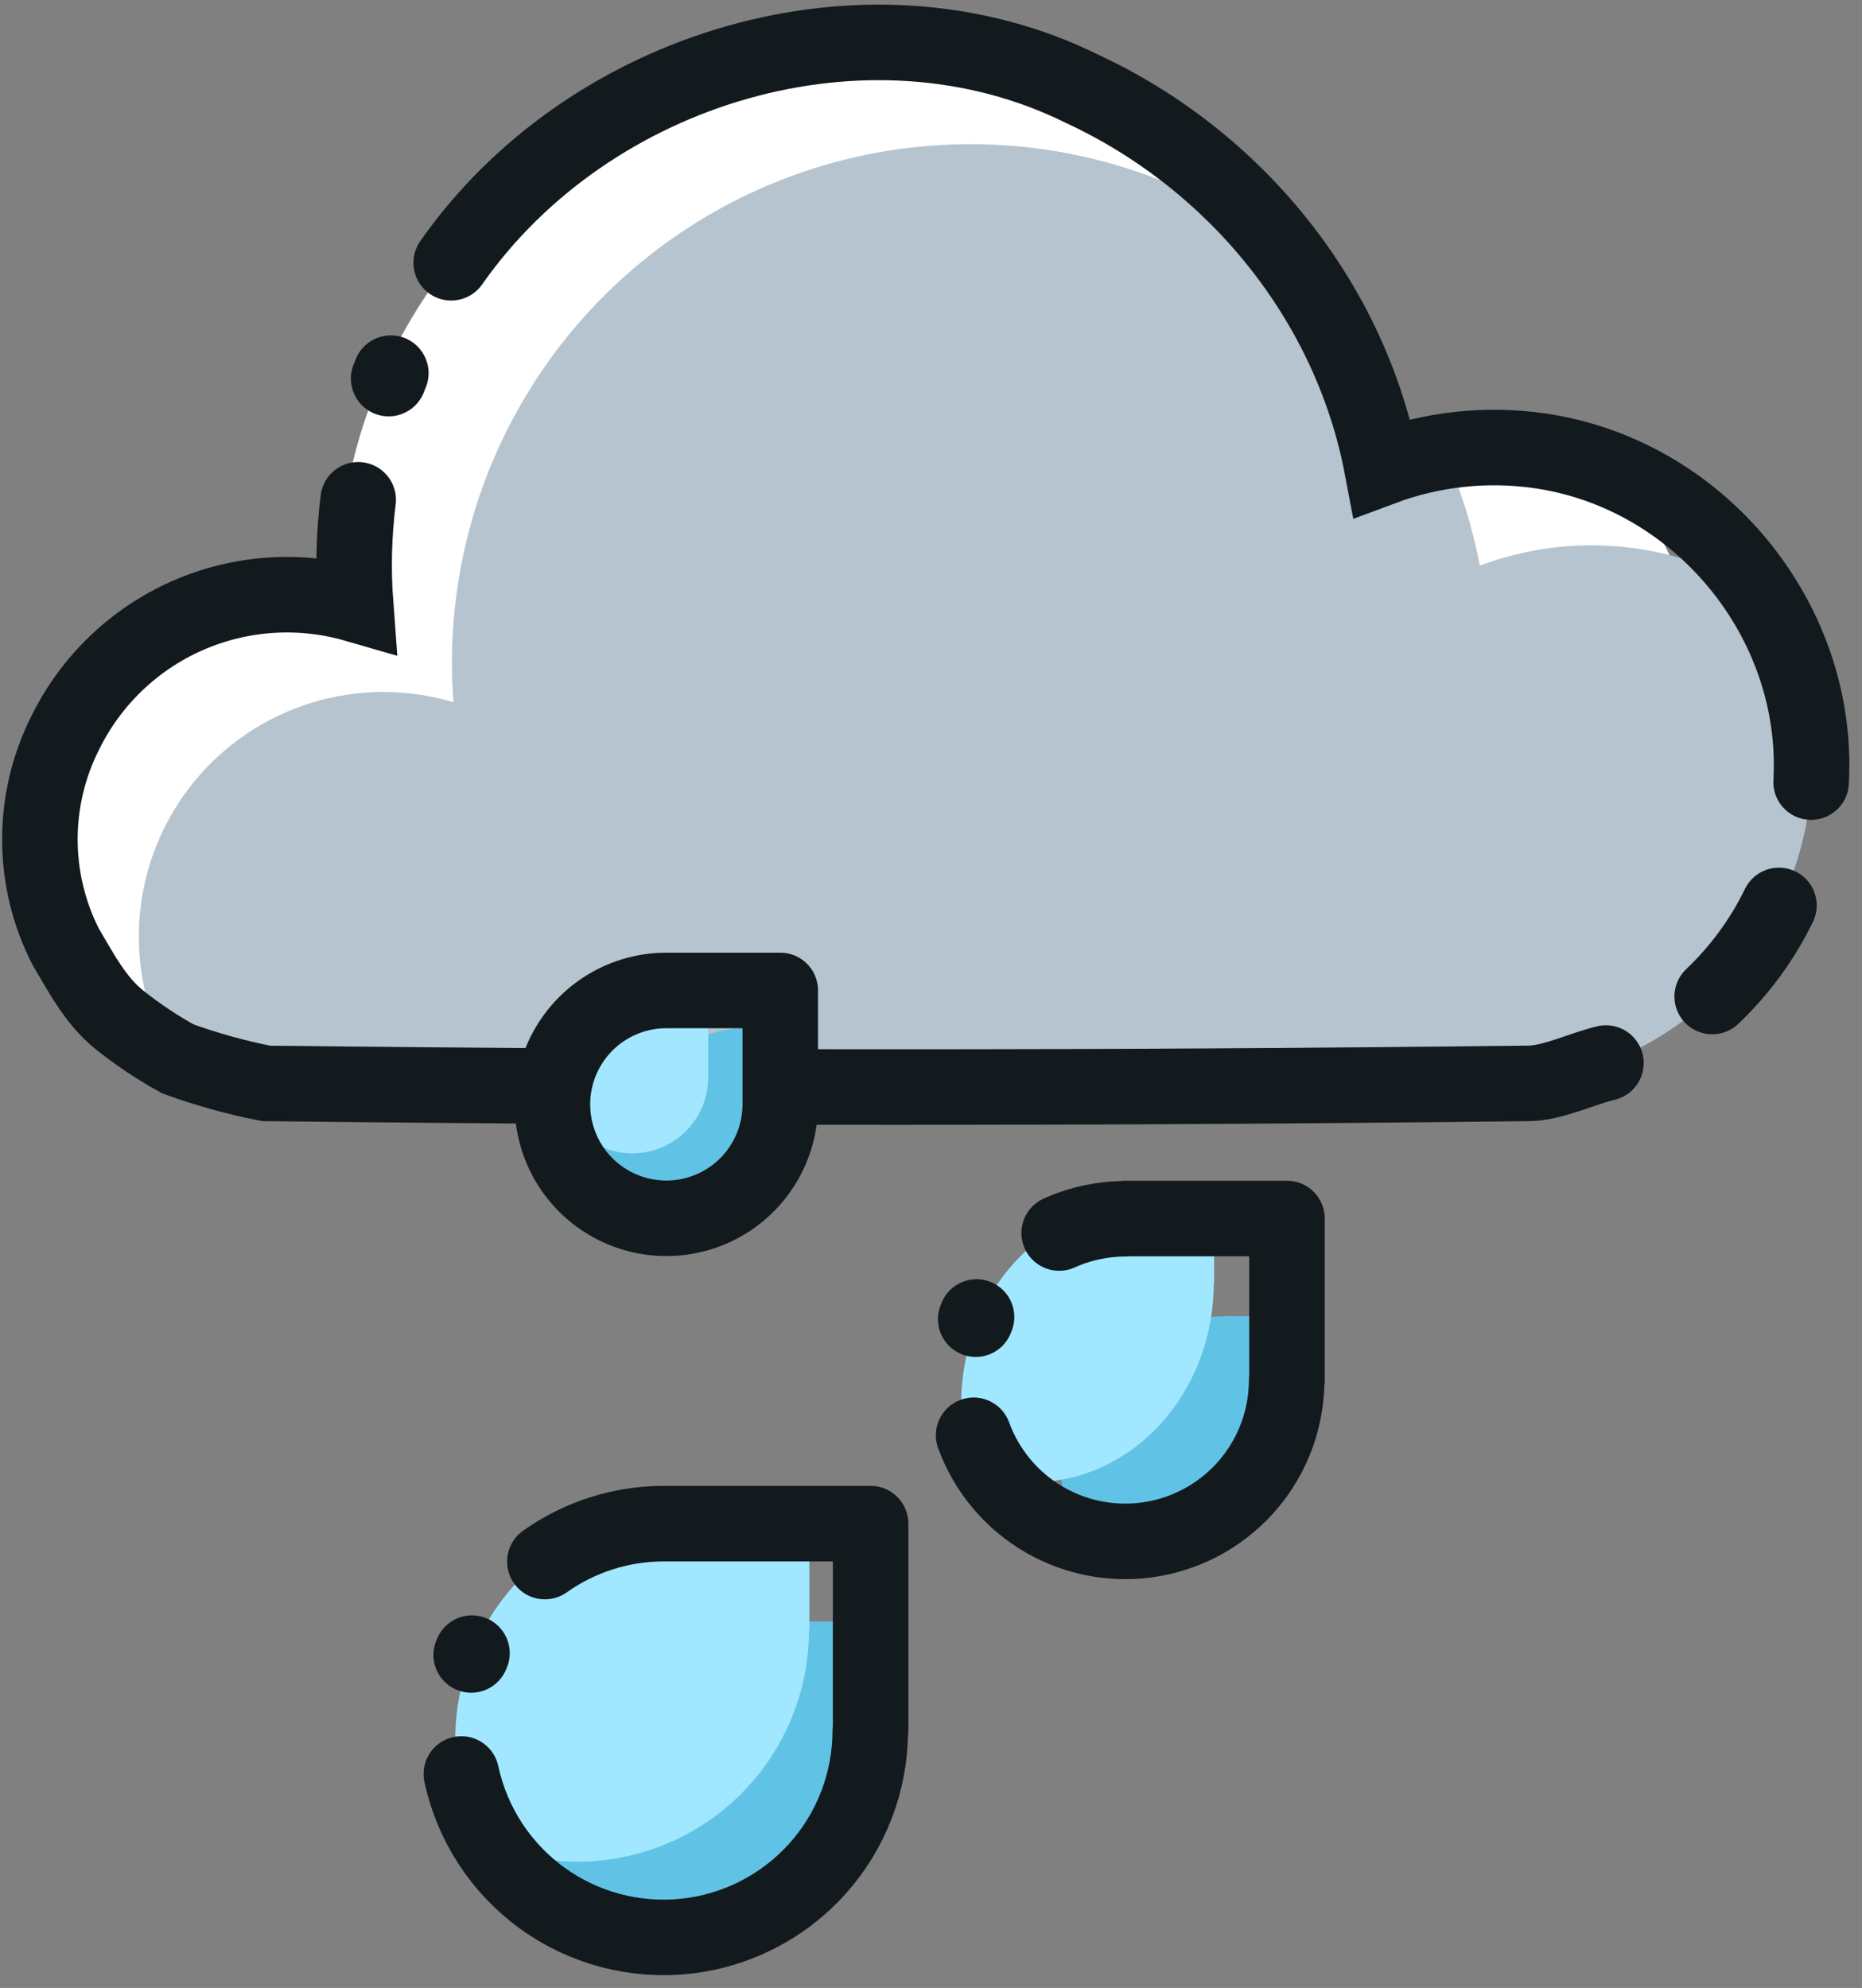 <svg width="74" height="79" viewBox="0 0 74 79" fill="none" xmlns="http://www.w3.org/2000/svg">
<rect x="0" y="0" width="74" height="79" fill="#808080" stroke="none"/>
<path d="M54.295 19.349C53.997 17.787 53.518 16.265 52.868 14.814C52.028 14.946 51.203 15.163 50.407 15.462C49.808 12.319 48.484 9.359 46.538 6.819C43.484 4.492 39.84 3.064 36.017 2.698C32.195 2.331 28.346 3.04 24.905 4.744C21.464 6.449 18.567 9.081 16.542 12.344C14.517 15.606 13.444 19.37 13.444 23.21C13.444 23.739 13.466 24.262 13.505 24.781C11.66 24.229 9.692 24.238 7.852 24.806C6.012 25.374 4.382 26.476 3.169 27.972C1.957 29.468 1.216 31.291 1.04 33.209C0.865 35.127 1.264 37.053 2.185 38.744C3.611 39.523 5.21 39.93 6.835 39.928H54.851C57.114 39.928 59.335 39.319 61.283 38.167C63.23 37.014 64.832 35.36 65.922 33.376C67.012 31.393 67.549 29.153 67.477 26.891C67.405 24.629 66.727 22.428 65.513 20.518C63.861 19.468 61.988 18.816 60.041 18.613C58.095 18.411 56.127 18.664 54.295 19.351V19.349Z" fill="white"/>
<path d="M58.812 22.475C58.514 20.913 58.035 19.391 57.385 17.94C56.545 18.071 55.72 18.288 54.924 18.587C54.325 15.444 53.001 12.484 51.055 9.944C48.001 7.617 44.357 6.189 40.534 5.823C36.712 5.456 32.863 6.165 29.422 7.87C25.98 9.574 23.084 12.206 21.059 15.469C19.034 18.732 17.961 22.495 17.962 26.336C17.962 26.864 17.983 27.387 18.022 27.906C16.177 27.355 14.209 27.363 12.369 27.931C10.529 28.5 8.899 29.602 7.686 31.098C6.474 32.594 5.733 34.416 5.557 36.334C5.382 38.252 5.781 40.179 6.702 41.87C8.128 42.648 9.727 43.056 11.352 43.054H59.368C61.631 43.053 63.852 42.445 65.8 41.292C67.747 40.139 69.35 38.485 70.439 36.502C71.529 34.518 72.066 32.278 71.994 30.016C71.922 27.755 71.244 25.553 70.03 23.643C68.379 22.593 66.505 21.941 64.558 21.739C62.611 21.536 60.644 21.789 58.812 22.477V22.475Z" fill="#B6C4CF"/>
<path d="M15.532 14.829C15.518 14.866 15.502 14.901 15.489 14.938C15.475 14.975 15.46 15.008 15.446 15.045" stroke="#182025" stroke-width="3" stroke-linecap="round" stroke-linejoin="round"/>
<path d="M15.532 14.829C15.518 14.866 15.502 14.901 15.489 14.938C15.475 14.975 15.46 15.008 15.446 15.045" stroke="black" stroke-opacity="0.2" stroke-width="3" stroke-linecap="round" stroke-linejoin="round"/>
<path d="M71.978 31.081C72.34 24.652 67.525 18.803 61.147 17.909C59.049 17.613 56.91 17.847 54.926 18.589C53.672 11.964 49.094 6.359 43.005 3.529C34.485 -0.685 23.405 2.619 17.932 10.442" stroke="#182025" stroke-width="3" stroke-miterlimit="10" stroke-linecap="round"/>
<path d="M71.978 31.081C72.34 24.652 67.525 18.803 61.147 17.909C59.049 17.613 56.91 17.847 54.926 18.589C53.672 11.964 49.094 6.359 43.005 3.529C34.485 -0.685 23.405 2.619 17.932 10.442" stroke="black" stroke-opacity="0.2" stroke-width="3" stroke-miterlimit="10" stroke-linecap="round"/>
<path d="M68.047 39.601C69.141 38.563 70.039 37.337 70.699 35.981" stroke="#182025" stroke-width="3" stroke-miterlimit="10" stroke-linecap="round"/>
<path d="M68.047 39.601C69.141 38.563 70.039 37.337 70.699 35.981" stroke="black" stroke-opacity="0.2" stroke-width="3" stroke-miterlimit="10" stroke-linecap="round"/>
<path d="M14.235 19.862C14.063 21.241 14.028 22.634 14.132 24.02C11.92 23.38 9.553 23.538 7.445 24.466C5.338 25.395 3.624 27.035 2.604 29.1C1.934 30.418 1.585 31.876 1.585 33.355C1.585 34.834 1.934 36.292 2.604 37.611C3.187 38.583 3.771 39.749 4.743 40.526C5.474 41.111 6.254 41.632 7.075 42.082C8.215 42.495 9.385 42.82 10.575 43.054C27.293 43.248 44.011 43.248 60.728 43.054C61.7 43.054 62.867 42.47 63.823 42.245" stroke="#182025" stroke-width="3" stroke-miterlimit="10" stroke-linecap="round"/>
<path d="M14.235 19.862C14.063 21.241 14.028 22.634 14.132 24.02C11.92 23.38 9.553 23.538 7.445 24.466C5.338 25.395 3.624 27.035 2.604 29.1C1.934 30.418 1.585 31.876 1.585 33.355C1.585 34.834 1.934 36.292 2.604 37.611C3.187 38.583 3.771 39.749 4.743 40.526C5.474 41.111 6.254 41.632 7.075 42.082C8.215 42.495 9.385 42.82 10.575 43.054C27.293 43.248 44.011 43.248 60.728 43.054C61.7 43.054 62.867 42.47 63.823 42.245" stroke="black" stroke-opacity="0.2" stroke-width="3" stroke-miterlimit="10" stroke-linecap="round"/>
<path d="M48.608 52.303V52.315C47.581 52.315 46.569 52.562 45.657 53.035C44.745 53.508 43.96 54.193 43.368 55.032C42.776 55.871 42.394 56.84 42.255 57.858C42.115 58.876 42.222 59.912 42.566 60.88C43.534 61.224 44.57 61.331 45.588 61.191C46.605 61.052 47.575 60.67 48.414 60.078C49.253 59.486 49.938 58.701 50.411 57.789C50.884 56.877 51.131 55.865 51.131 54.838H51.143V52.311L48.608 52.303Z" fill="#60C3E5"/>
<path d="M45.404 47.845V47.859C44.25 47.86 43.112 48.165 42.088 48.749C41.063 49.334 40.181 50.18 39.516 51.218C38.851 52.255 38.422 53.453 38.265 54.711C38.108 55.968 38.228 57.249 38.615 58.445C39.703 58.871 40.867 59.003 42.01 58.83C43.154 58.658 44.243 58.186 45.186 57.454C46.129 56.722 46.898 55.752 47.43 54.625C47.961 53.498 48.238 52.247 48.239 50.978H48.252V47.854L45.404 47.845Z" fill="#A1E7FF"/>
<path d="M31.161 41.803V40.807H30.155C28.288 40.807 26.499 41.55 25.179 42.871C23.859 44.193 23.118 45.985 23.118 47.855C23.118 48.166 23.139 48.478 23.181 48.786C23.49 48.828 23.801 48.849 24.112 48.85C25.037 48.852 25.953 48.67 26.808 48.317C27.664 47.964 28.441 47.445 29.096 46.79C29.75 46.136 30.27 45.358 30.624 44.502C30.978 43.647 31.161 42.729 31.161 41.803Z" fill="#60C3E5"/>
<path d="M30.259 64.437V64.453C28.872 64.453 27.508 64.804 26.293 65.473C25.079 66.142 24.053 67.108 23.313 68.281C22.572 69.453 22.141 70.794 22.058 72.179C21.976 73.563 22.245 74.946 22.841 76.198C24.093 76.794 25.476 77.063 26.86 76.98C28.245 76.898 29.586 76.466 30.758 75.726C31.931 74.985 32.897 73.96 33.567 72.745C34.236 71.531 34.588 70.167 34.588 68.78H34.602V64.437H30.259Z" fill="#60C3E5"/>
<path d="M25.129 39.802C24.532 39.802 23.949 39.979 23.453 40.31C22.957 40.642 22.57 41.112 22.342 41.664C22.114 42.215 22.054 42.821 22.171 43.406C22.287 43.991 22.574 44.529 22.996 44.95C23.418 45.372 23.955 45.66 24.54 45.776C25.125 45.892 25.732 45.833 26.283 45.604C26.834 45.376 27.305 44.989 27.636 44.493C27.968 43.998 28.145 43.414 28.145 42.818V42.818V39.802H25.129Z" fill="#A2E7FF"/>
<path d="M27.299 59.909V59.926C25.744 59.926 24.215 60.32 22.854 61.07C21.493 61.82 20.344 62.903 19.514 64.217C18.684 65.531 18.2 67.034 18.108 68.586C18.015 70.137 18.317 71.687 18.985 73.091C20.388 73.758 21.938 74.06 23.49 73.968C25.041 73.875 26.544 73.391 27.859 72.561C29.173 71.731 30.256 70.582 31.006 69.221C31.757 67.86 32.151 66.331 32.151 64.776H32.166V59.909H27.299Z" fill="#A1E7FF"/>
<path d="M26.482 39.36C25.586 39.36 24.711 39.626 23.966 40.123C23.222 40.62 22.642 41.328 22.299 42.155C21.956 42.982 21.867 43.892 22.041 44.771C22.216 45.649 22.647 46.456 23.28 47.089C23.914 47.722 24.72 48.153 25.599 48.328C26.477 48.503 27.387 48.413 28.215 48.07C29.042 47.728 29.749 47.147 30.246 46.403C30.744 45.658 31.009 44.783 31.009 43.888V43.888V39.36H26.482Z" stroke="#182025" stroke-width="3" stroke-linecap="round" stroke-linejoin="round"/>
<path d="M26.482 39.36C25.586 39.36 24.711 39.626 23.966 40.123C23.222 40.62 22.642 41.328 22.299 42.155C21.956 42.982 21.867 43.892 22.041 44.771C22.216 45.649 22.647 46.456 23.28 47.089C23.914 47.722 24.72 48.153 25.599 48.328C26.477 48.503 27.387 48.413 28.215 48.07C29.042 47.728 29.749 47.147 30.246 46.403C30.744 45.658 31.009 44.783 31.009 43.888V43.888V39.36H26.482Z" stroke="black" stroke-opacity="0.2" stroke-width="3" stroke-linecap="round" stroke-linejoin="round"/>
<path d="M18.757 65.695L18.727 65.767" stroke="#182025" stroke-width="3" stroke-linecap="round" stroke-linejoin="round"/>
<path d="M18.757 65.695L18.727 65.767" stroke="black" stroke-opacity="0.2" stroke-width="3" stroke-linecap="round" stroke-linejoin="round"/>
<path d="M18.335 70.498C18.76 72.482 19.905 74.238 21.547 75.429C23.19 76.619 25.216 77.16 27.233 76.947C29.251 76.733 31.118 75.781 32.476 74.273C33.833 72.765 34.585 70.809 34.586 68.78H34.6V60.549H26.371C24.681 60.551 23.033 61.077 21.655 62.056" stroke="#182025" stroke-width="3" stroke-linecap="round" stroke-linejoin="round"/>
<path d="M18.335 70.498C18.76 72.482 19.905 74.238 21.547 75.429C23.19 76.619 25.216 77.16 27.233 76.947C29.251 76.733 31.118 75.781 32.476 74.273C33.833 72.765 34.585 70.809 34.586 68.78H34.6V60.549H26.371C24.681 60.551 23.033 61.077 21.655 62.056" stroke="black" stroke-opacity="0.2" stroke-width="3" stroke-linecap="round" stroke-linejoin="round"/>
<path d="M38.81 52.338C38.799 52.365 38.789 52.394 38.777 52.423" stroke="#182025" stroke-width="3" stroke-linecap="round" stroke-linejoin="round"/>
<path d="M38.81 52.338C38.799 52.365 38.789 52.394 38.777 52.423" stroke="black" stroke-opacity="0.2" stroke-width="3" stroke-linecap="round" stroke-linejoin="round"/>
<path d="M38.694 57.038C39.211 58.455 40.21 59.644 41.516 60.397C42.823 61.15 44.353 61.419 45.837 61.156C47.322 60.893 48.667 60.116 49.636 58.961C50.605 57.805 51.135 56.346 51.135 54.838H51.147V48.423H44.732V48.434C43.822 48.433 42.923 48.626 42.094 49" stroke="#182025" stroke-width="3" stroke-linecap="round" stroke-linejoin="round"/>
<path d="M38.694 57.038C39.211 58.455 40.21 59.644 41.516 60.397C42.823 61.15 44.353 61.419 45.837 61.156C47.322 60.893 48.667 60.116 49.636 58.961C50.605 57.805 51.135 56.346 51.135 54.838H51.147V48.423H44.732V48.434C43.822 48.433 42.923 48.626 42.094 49" stroke="black" stroke-opacity="0.2" stroke-width="3" stroke-linecap="round" stroke-linejoin="round"/>
</svg>
